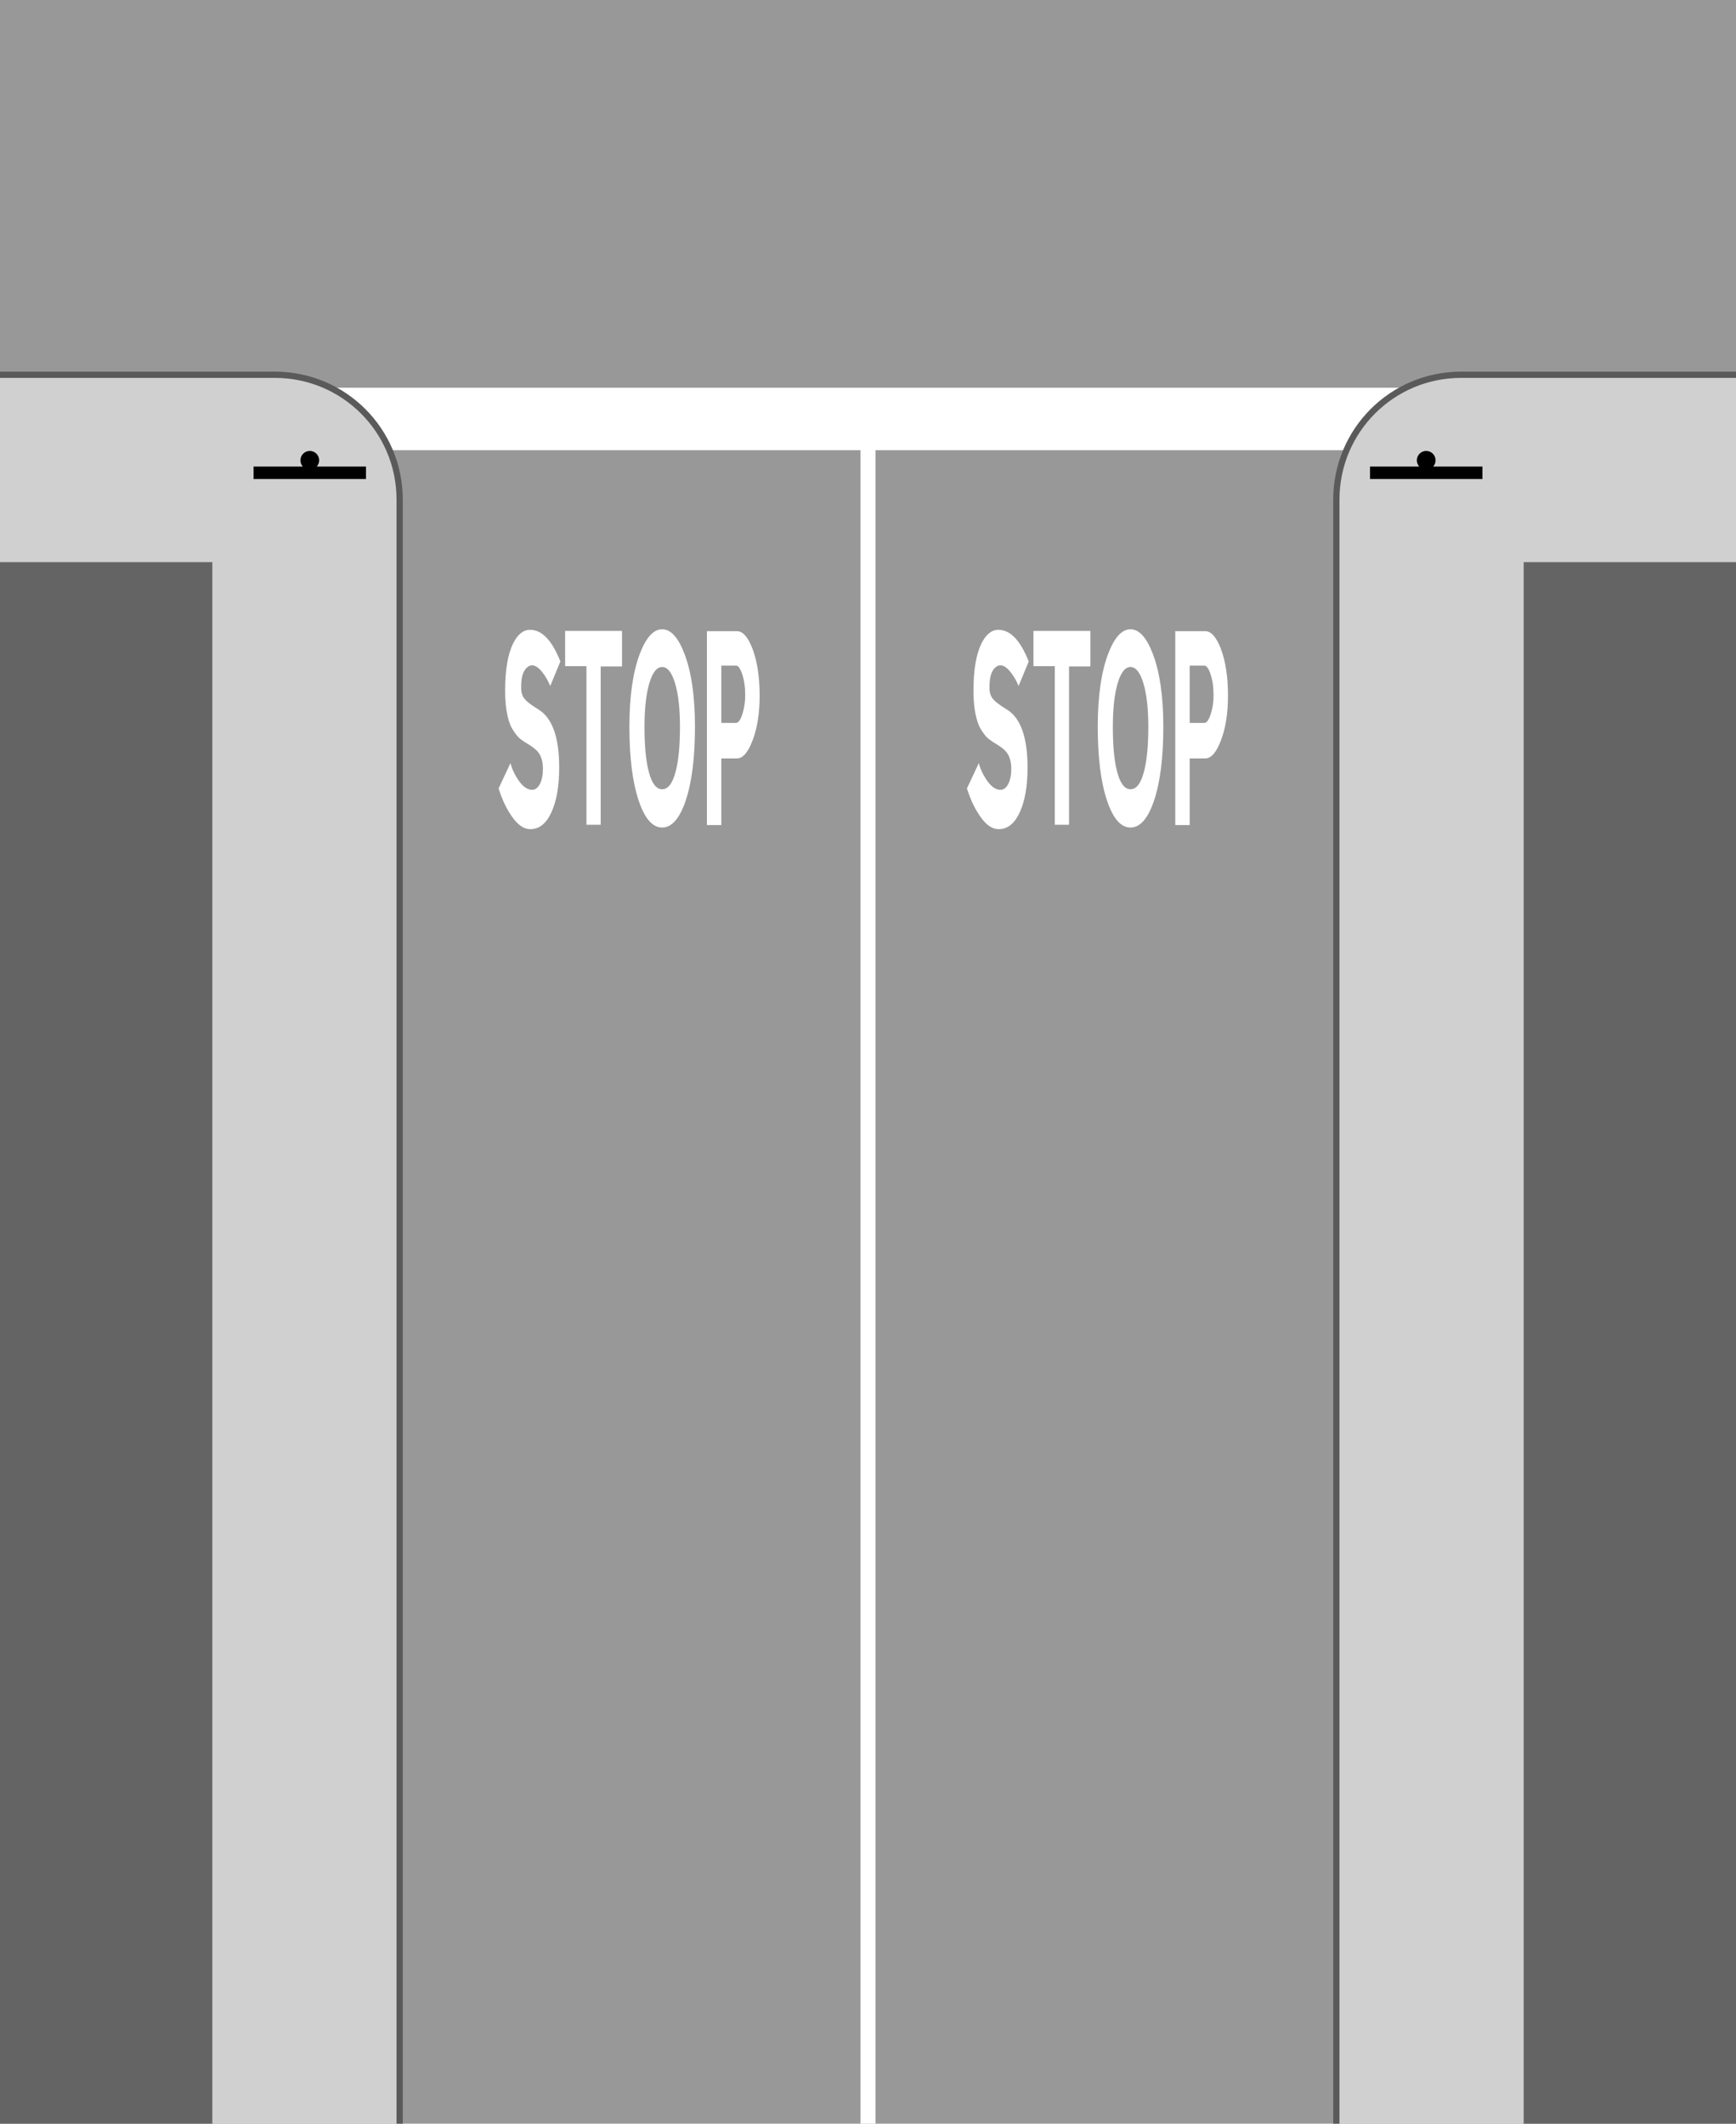 <?xml version="1.0" encoding="UTF-8" standalone="no"?>
<!-- Created with Inkscape (http://www.inkscape.org/) -->

<svg
   xmlns:dc="http://purl.org/dc/elements/1.1/"
   xmlns:cc="http://creativecommons.org/ns#"
   xmlns:rdf="http://www.w3.org/1999/02/22-rdf-syntax-ns#"
   xmlns:svg="http://www.w3.org/2000/svg"
   xmlns="http://www.w3.org/2000/svg"
   xmlns:sodipodi="http://sodipodi.sourceforge.net/DTD/sodipodi-0.dtd"
   xmlns:inkscape="http://www.inkscape.org/namespaces/inkscape"
   width="1390"
   height="1700"
   id="svg2994"
   version="1.1"
   inkscape:version="0.48.5 r10040"
   sodipodi:docname="CANC Stop.svg"
   inkscape:export-filename="C:\Users\utente\Desktop\CANC drittok.png"
   inkscape:export-xdpi="90"
   inkscape:export-ydpi="90">
  <defs
     id="defs2996" />
  <sodipodi:namedview
     id="base"
     pagecolor="#ffffff"
     bordercolor="#666666"
     borderopacity="1.0"
     inkscape:pageopacity="0.0"
     inkscape:pageshadow="2"
     inkscape:zoom="0.25"
     inkscape:cx="581.17475"
     inkscape:cy="720.96489"
     inkscape:document-units="px"
     inkscape:current-layer="layer1"
     showgrid="false"
     inkscape:window-width="1366"
     inkscape:window-height="705"
     inkscape:window-x="-8"
     inkscape:window-y="-8"
     inkscape:window-maximized="1"
     fit-margin-top="0"
     fit-margin-left="0"
     fit-margin-right="0"
     fit-margin-bottom="0"
     inkscape:object-nodes="true"
     inkscape:object-paths="false" />
  <g
     inkscape:label="Livello 1"
     inkscape:groupmode="layer"
     id="layer1"
     transform="translate(-237.857,879.067)">
    <rect
       style="fill:#989898;fill-opacity:1;stroke:none"
       id="rect6590"
       width="1390"
       height="1700"
       x="237.857"
       y="-879.067" />
    <path
       style="fill:none;stroke:#ffffff;stroke-width:50;stroke-linecap:butt;stroke-linejoin:miter;stroke-miterlimit:4;stroke-opacity:1;stroke-dasharray:none"
       d="m 469.088,-543.682 913.296,0"
       id="path6592"
       inkscape:connector-curvature="0"
       sodipodi:nodetypes="cc" />
    <path
       style="fill:#d0d0d0;fill-opacity:1;stroke:none"
       d="m 237.857,-579.067 220,0 c 55.4,0 100,44.6 100,100 l 0,1300 0,0 -320,0 0,0 0,-1400 z"
       id="rect6579"
       inkscape:connector-curvature="0"
       sodipodi:nodetypes="csscccccc" />
    <rect
       style="fill:#646464;fill-opacity:1;stroke:none"
       id="rect6537"
       width="170"
       height="1250"
       x="237.857"
       y="-429.067" />
    <path
       sodipodi:nodetypes="csscccccc"
       inkscape:connector-curvature="0"
       id="path6586"
       d="m 1627.857,-579.067 -220,0 c -55.4,0 -100,44.6 -100,100 l 0,1300 0,0 320,0 0,0 0,-1400 z"
       style="fill:#d0d0d0;fill-opacity:1;stroke:none" />
    <rect
       y="-429.067"
       x="-1627.857"
       height="1250"
       width="170"
       id="rect6588"
       style="fill:#646464;fill-opacity:1;stroke:none"
       transform="scale(-1,1)" />
    <path
       style="fill:none;stroke:#ffffff;stroke-width:12;stroke-linecap:butt;stroke-linejoin:miter;stroke-miterlimit:4;stroke-opacity:1;stroke-dasharray:none"
       d="m 932.857,-547.268 0,1398.309"
       id="path6594"
       inkscape:connector-curvature="0"
       sodipodi:nodetypes="cc" />
    <g
       transform="matrix(0.595,0,0,1.681,13783.75,-5723.915)"
       style="font-size:131.125px;font-style:normal;font-weight:normal;line-height:125%;letter-spacing:0px;word-spacing:0px;fill:#ffffff;fill-opacity:1;stroke:none;font-family:Sans"
       id="text7427-0-4-8-8">
      <path
         inkscape:connector-curvature="0"
         d="m -22052.902,3182.04 c 15.999,10e-5 29.592,5.027 40.781,15.082 l -13.638,11.669 c -2.71,-2.361 -6.076,-4.459 -10.096,-6.295 -4.983,-2.361 -9.79,-3.541 -14.422,-3.541 -2.537,0 -4.942,0.394 -7.214,1.18 -5.333,1.75 -7.781,5.115 -7.343,10.096 0.176,2.012 1.924,3.674 5.246,4.986 2.971,1.222 8.915,2.795 17.831,4.718 18.709,4.023 28.063,13.245 28.063,27.667 0,8.83 -3.475,15.933 -10.424,21.308 -6.95,5.375 -16.413,8.063 -28.391,8.063 -9.965,0 -19.448,-2.666 -28.452,-7.999 -5.682,-3.233 -10.447,-7.035 -14.294,-11.405 l 15.999,-12.065 c 1.486,2.273 4.546,4.721 9.179,7.343 6.206,3.497 12.629,5.29 19.272,5.378 4.546,0.085 8.218,-0.812 11.017,-2.691 2.798,-1.879 4.197,-4.305 4.197,-7.277 0,-3.409 -2.186,-6.076 -6.558,-7.999 -2.711,-1.222 -7.519,-2.554 -14.424,-3.998 -6.906,-1.443 -11.581,-2.733 -14.028,-3.87 -4.284,-1.923 -7.257,-3.628 -8.919,-5.114 -4.632,-4.108 -6.947,-9.528 -6.947,-16.259 0,-9.879 3.627,-17.396 10.88,-22.553 6.032,-4.284 13.594,-6.426 22.685,-6.426 z"
         style="font-variant:normal;font-stretch:normal;fill:#ffffff;fill-opacity:1;font-family:CodiceBianco;-inkscape-font-specification:CodiceBianco"
         id="path8691-2" />
      <path
         inkscape:connector-curvature="0"
         d="m -21929.148,3182.564 0,16.915 -28.715,0 0,75.398 -19.144,0 0,-75.526 -28.716,0 0,-16.787 z"
         style="font-variant:normal;font-stretch:normal;fill:#ffffff;fill-opacity:1;font-family:CodiceBianco;-inkscape-font-specification:CodiceBianco"
         id="path8693-45" />
      <path
         inkscape:connector-curvature="0"
         d="m -21830.98,3228.199 c 0,14.771 -4.239,26.572 -12.717,35.402 -8.129,8.393 -18.619,12.589 -31.469,12.589 -12.851,0 -23.298,-4.196 -31.341,-12.589 -8.478,-8.83 -12.717,-20.631 -12.717,-35.402 0,-14.424 4.677,-26.008 14.03,-34.75 8.393,-7.779 18.402,-11.669 30.028,-11.669 11.626,0 21.635,3.89 30.028,11.669 9.438,8.742 14.158,20.326 14.158,34.75 z m -20.192,0 c 0,-8.654 -2.207,-15.56 -6.621,-20.718 -4.414,-5.158 -10.205,-7.737 -17.373,-7.737 -7.168,1e-4 -12.916,2.579 -17.243,7.737 -4.327,5.158 -6.491,12.064 -6.491,20.718 0,9.004 1.836,16.04 5.507,21.108 4.108,5.77 10.184,8.656 18.227,8.655 8.128,1e-4 14.247,-2.885 18.355,-8.655 3.759,-5.157 5.638,-12.193 5.639,-21.108 z"
         style="font-variant:normal;font-stretch:normal;fill:#ffffff;fill-opacity:1;font-family:CodiceBianco;-inkscape-font-specification:CodiceBianco"
         id="path8695-5" />
      <path
         inkscape:connector-curvature="0"
         d="m -21774.394,3182.697 c 7.78,1e-4 14.685,2.755 20.717,8.263 6.469,6.032 9.704,13.506 9.704,22.421 0,8.566 -3.279,15.778 -9.836,21.637 -6.032,5.506 -12.893,8.259 -20.585,8.259 l -21.112,0 0,31.733 -19.404,0 0,-92.313 z m -21.112,16.391 0,27.275 19.8,0 c 3.148,1e-4 5.989,-1.399 8.523,-4.196 2.535,-2.797 3.802,-5.77 3.802,-8.918 0,-3.932 -1.398,-7.341 -4.194,-10.228 -2.534,-2.622 -5.245,-3.933 -8.131,-3.934 z"
         style="font-variant:normal;font-stretch:normal;fill:#ffffff;fill-opacity:1;font-family:CodiceBianco;-inkscape-font-specification:CodiceBianco"
         id="path8697-1" />
    </g>
    <g
       id="g6626"
       style="font-size:131.125px;font-style:normal;font-weight:normal;line-height:125%;letter-spacing:0px;word-spacing:0px;fill:#ffffff;fill-opacity:1;stroke:none;font-family:Sans"
       transform="matrix(0.595,0,0,1.681,14158.75,-5723.915)">
      <path
         id="path6628"
         style="font-variant:normal;font-stretch:normal;fill:#ffffff;fill-opacity:1;font-family:CodiceBianco;-inkscape-font-specification:CodiceBianco"
         d="m -22052.902,3182.04 c 15.999,10e-5 29.592,5.027 40.781,15.082 l -13.638,11.669 c -2.71,-2.361 -6.076,-4.459 -10.096,-6.295 -4.983,-2.361 -9.79,-3.541 -14.422,-3.541 -2.537,0 -4.942,0.394 -7.214,1.18 -5.333,1.75 -7.781,5.115 -7.343,10.096 0.176,2.012 1.924,3.674 5.246,4.986 2.971,1.222 8.915,2.795 17.831,4.718 18.709,4.023 28.063,13.245 28.063,27.667 0,8.83 -3.475,15.933 -10.424,21.308 -6.95,5.375 -16.413,8.063 -28.391,8.063 -9.965,0 -19.448,-2.666 -28.452,-7.999 -5.682,-3.233 -10.447,-7.035 -14.294,-11.405 l 15.999,-12.065 c 1.486,2.273 4.546,4.721 9.179,7.343 6.206,3.497 12.629,5.29 19.272,5.378 4.546,0.085 8.218,-0.812 11.017,-2.691 2.798,-1.879 4.197,-4.305 4.197,-7.277 0,-3.409 -2.186,-6.076 -6.558,-7.999 -2.711,-1.222 -7.519,-2.554 -14.424,-3.998 -6.906,-1.443 -11.581,-2.733 -14.028,-3.87 -4.284,-1.923 -7.257,-3.628 -8.919,-5.114 -4.632,-4.108 -6.947,-9.528 -6.947,-16.259 0,-9.879 3.627,-17.396 10.88,-22.553 6.032,-4.284 13.594,-6.426 22.685,-6.426 z"
         inkscape:connector-curvature="0" />
      <path
         id="path6630"
         style="font-variant:normal;font-stretch:normal;fill:#ffffff;fill-opacity:1;font-family:CodiceBianco;-inkscape-font-specification:CodiceBianco"
         d="m -21929.148,3182.564 0,16.915 -28.715,0 0,75.398 -19.144,0 0,-75.526 -28.716,0 0,-16.787 z"
         inkscape:connector-curvature="0" />
      <path
         id="path6632"
         style="font-variant:normal;font-stretch:normal;fill:#ffffff;fill-opacity:1;font-family:CodiceBianco;-inkscape-font-specification:CodiceBianco"
         d="m -21830.98,3228.199 c 0,14.771 -4.239,26.572 -12.717,35.402 -8.129,8.393 -18.619,12.589 -31.469,12.589 -12.851,0 -23.298,-4.196 -31.341,-12.589 -8.478,-8.83 -12.717,-20.631 -12.717,-35.402 0,-14.424 4.677,-26.008 14.03,-34.75 8.393,-7.779 18.402,-11.669 30.028,-11.669 11.626,0 21.635,3.89 30.028,11.669 9.438,8.742 14.158,20.326 14.158,34.75 z m -20.192,0 c 0,-8.654 -2.207,-15.56 -6.621,-20.718 -4.414,-5.158 -10.205,-7.737 -17.373,-7.737 -7.168,1e-4 -12.916,2.579 -17.243,7.737 -4.327,5.158 -6.491,12.064 -6.491,20.718 0,9.004 1.836,16.04 5.507,21.108 4.108,5.77 10.184,8.656 18.227,8.655 8.128,1e-4 14.247,-2.885 18.355,-8.655 3.759,-5.157 5.638,-12.193 5.639,-21.108 z"
         inkscape:connector-curvature="0" />
      <path
         id="path6634"
         style="font-variant:normal;font-stretch:normal;fill:#ffffff;fill-opacity:1;font-family:CodiceBianco;-inkscape-font-specification:CodiceBianco"
         d="m -21774.394,3182.697 c 7.78,1e-4 14.685,2.755 20.717,8.263 6.469,6.032 9.704,13.506 9.704,22.421 0,8.566 -3.279,15.778 -9.836,21.637 -6.032,5.506 -12.893,8.259 -20.585,8.259 l -21.112,0 0,31.733 -19.404,0 0,-92.313 z m -21.112,16.391 0,27.275 19.8,0 c 3.148,1e-4 5.989,-1.399 8.523,-4.196 2.535,-2.797 3.802,-5.77 3.802,-8.918 0,-3.932 -1.398,-7.341 -4.194,-10.228 -2.534,-2.622 -5.245,-3.933 -8.131,-3.934 z"
         inkscape:connector-curvature="0" />
    </g>
    <path
       style="fill:none;stroke:#5a5a5a;stroke-width:5;stroke-miterlimit:4;stroke-opacity:1;stroke-dasharray:none"
       d="m 1680.89,-579.067 -273.033,0 c -55.4,0 -100,44.6 -100,100 l 0,1338"
       id="path7175"
       inkscape:connector-curvature="0"
       sodipodi:nodetypes="cssc" />
    <path
       sodipodi:nodetypes="cssc"
       inkscape:connector-curvature="0"
       id="path7177"
       d="m 185.857,-579.067 272,0 c 55.4,0 100,44.6 100,100 l 0,1332"
       style="fill:none;stroke:#5a5a5a;stroke-width:5;stroke-miterlimit:4;stroke-opacity:1;stroke-dasharray:none" />
    <path
       style="fill:#000000;fill-opacity:1;stroke:none"
       d="m 1379.81,-518.098 c -4.142,0 -7.5,3.358 -7.5,7.5 0,1.917 0.722,3.674 1.906,5 l -39.406,0 0,10 90,0 0,-10 -39.406,0 c 1.184,-1.326 1.906,-3.083 1.906,-5 0,-4.142 -3.358,-7.5 -7.5,-7.5 z"
       id="rect7183"
       inkscape:connector-curvature="0" />
    <path
       inkscape:connector-curvature="0"
       id="path7201"
       d="m 485.904,-518.098 c 4.142,0 7.5,3.358 7.5,7.5 0,1.917 -0.722,3.674 -1.906,5 l 39.406,0 0,10 -90,0 0,-10 39.406,0 c -1.184,-1.326 -1.906,-3.083 -1.906,-5 0,-4.142 3.358,-7.5 7.5,-7.5 z"
       style="fill:#000000;fill-opacity:1;stroke:none" />
  </g>
</svg>
